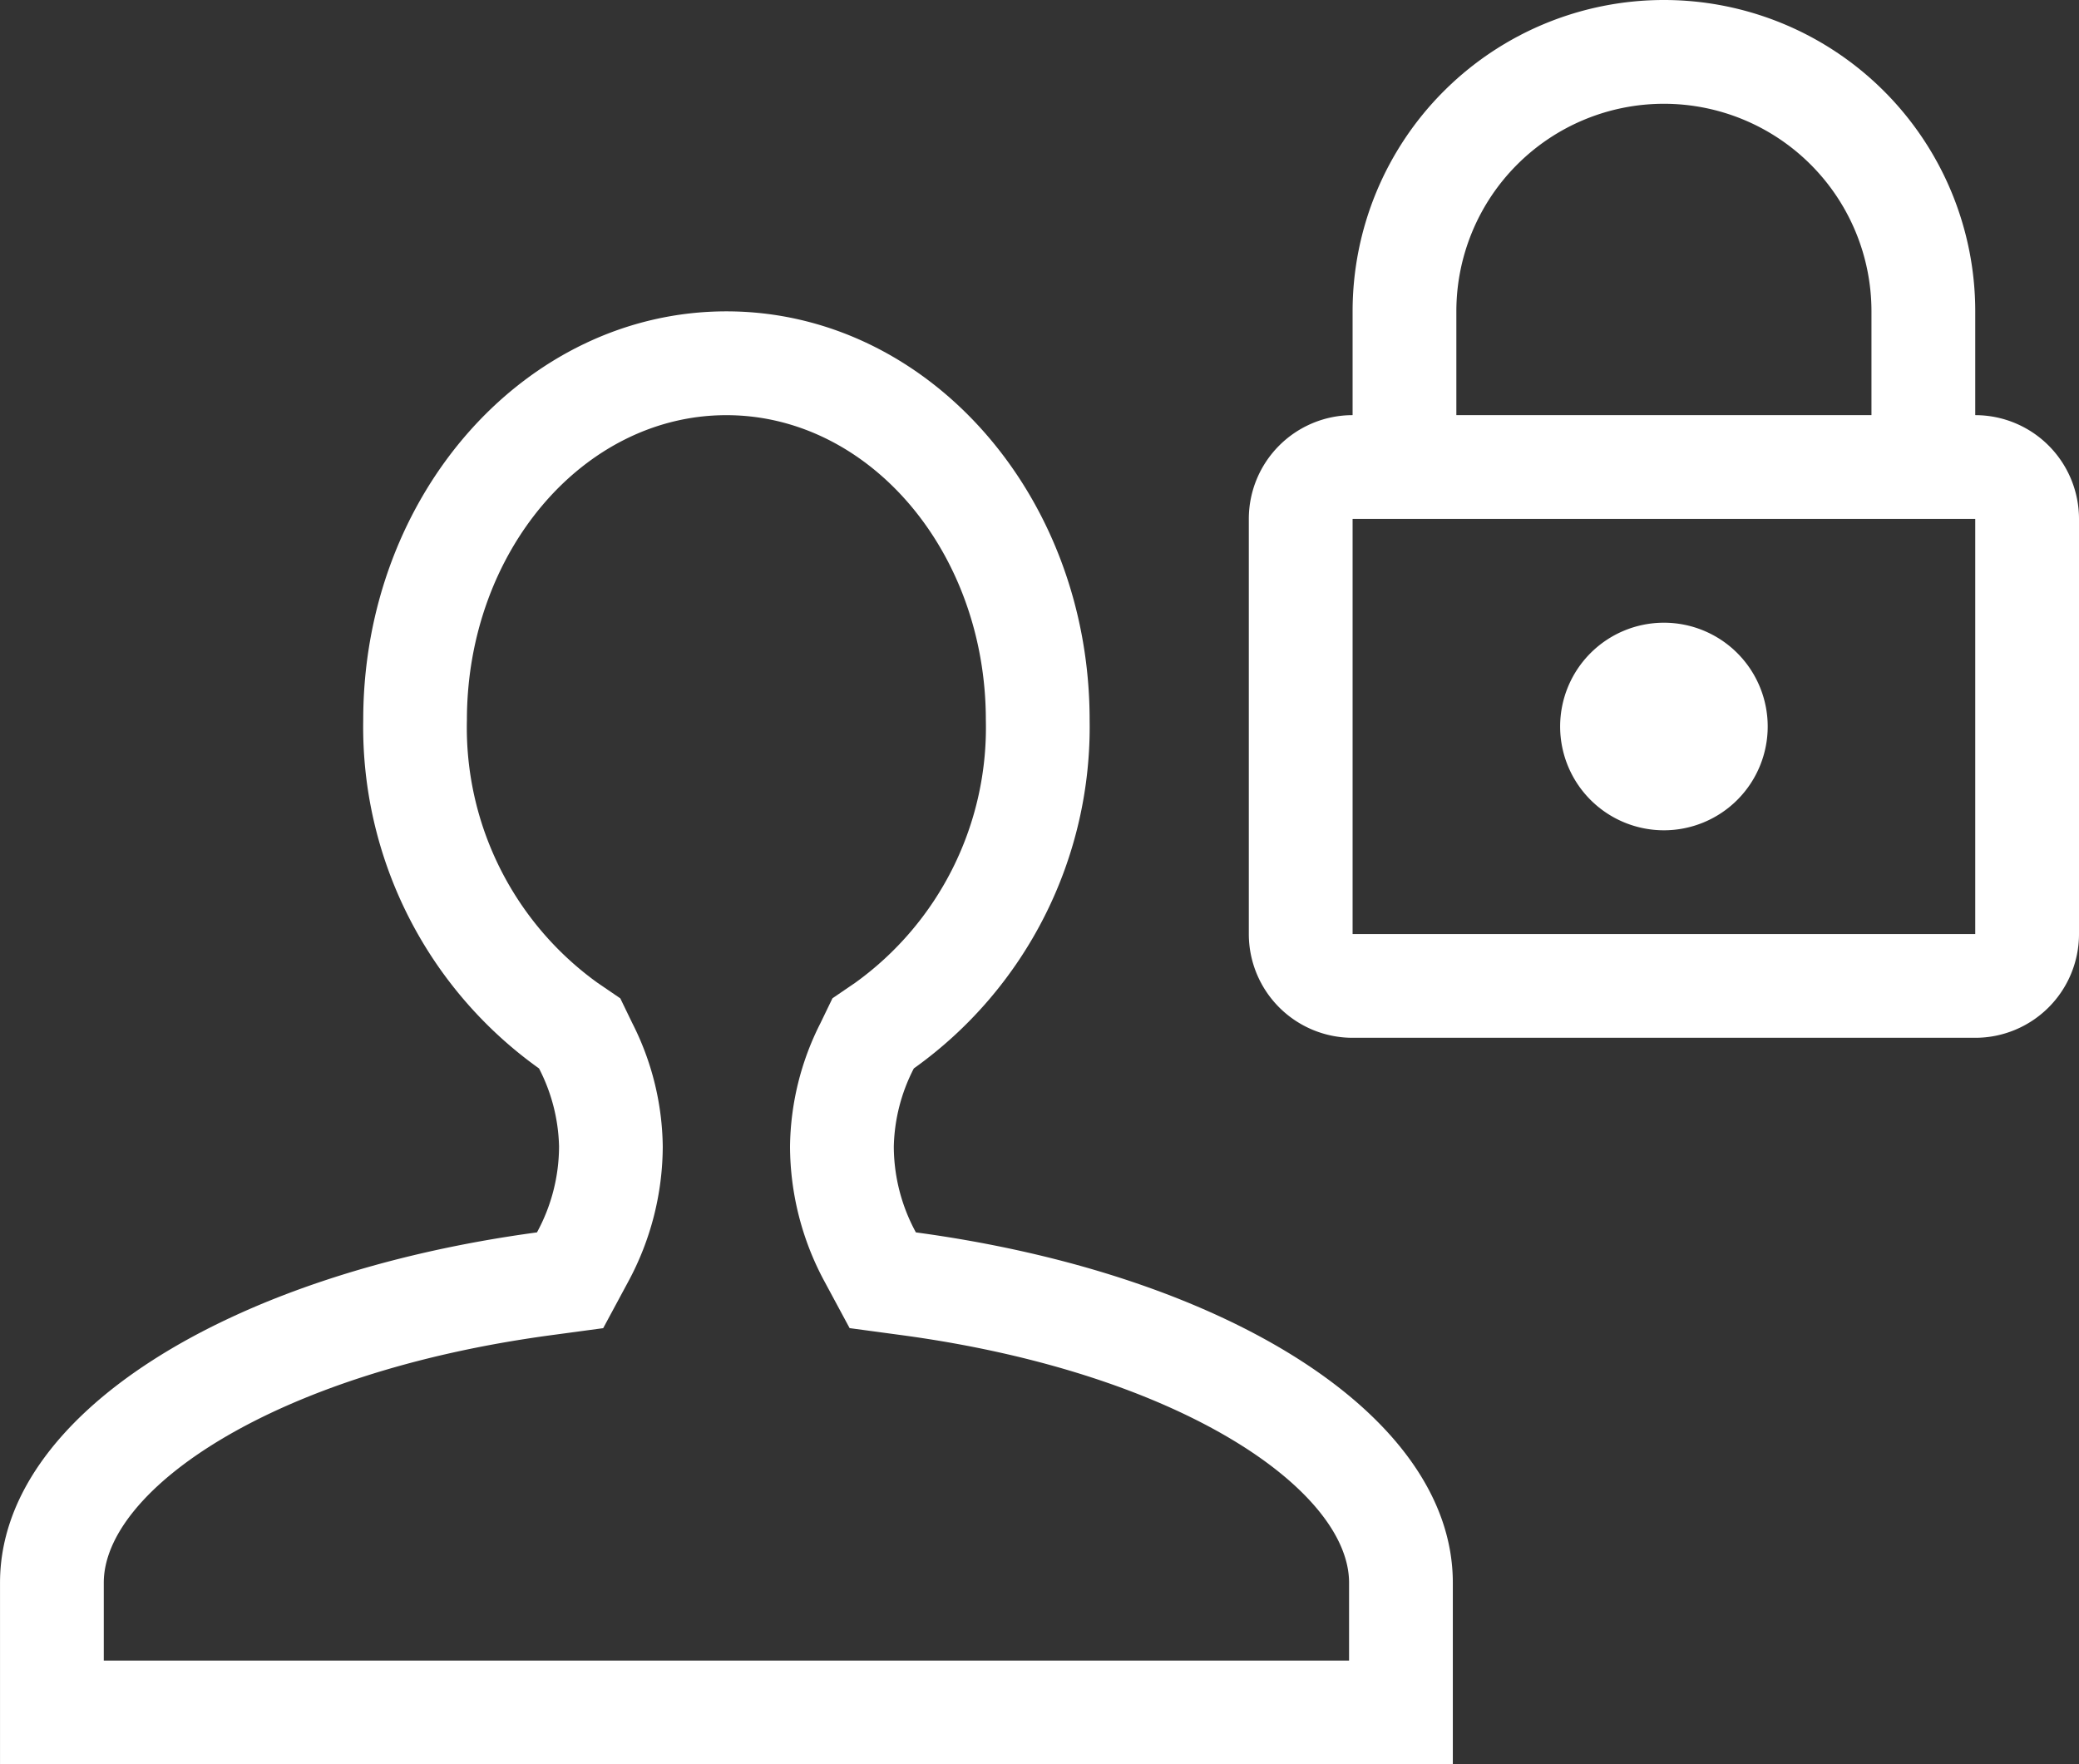 <svg xmlns="http://www.w3.org/2000/svg" width="83.034" height="70.459" viewBox="0 0 83.034 70.459">
  <rect x="0" y="0" width="83.034" height="70.459" fill="#333333" stroke="none"/>
  <g id="permission" transform="translate(-1.966 -3)">
    <g id="Group_255" data-name="Group 255" transform="translate(1.966 3)">
      <g id="Group_254" data-name="Group 254">
        <path id="Path_849" data-name="Path 849" d="M38.546,42.782a7.2,7.2,0,0,1-.882-3.434,7.126,7.126,0,0,1,.8-3.114A16.749,16.749,0,0,0,45.485,22.32C45.485,13.307,38.99,6,30.979,6S16.473,13.307,16.473,22.32a16.749,16.749,0,0,0,7.021,13.914,7.129,7.129,0,0,1,.8,3.114,7.2,7.2,0,0,1-.882,3.434c-12.347,1.666-21.445,7.29-21.445,13.99v7.253H59.991V56.772C59.992,50.072,50.893,44.448,38.546,42.782Zm17.3,17.1H6.111V56.772c0-3.674,6.678-8.375,17.855-9.883l2.091-.282,1-1.857a11.421,11.421,0,0,0,1.379-5.4,11.138,11.138,0,0,0-1.214-4.92l-.482-.995-.913-.623a12.555,12.555,0,0,1-5.213-10.491c0-6.713,4.648-12.175,10.362-12.175S41.34,15.606,41.34,22.319A12.555,12.555,0,0,1,36.127,32.81l-.913.623-.481.995a11.137,11.137,0,0,0-1.214,4.92,11.418,11.418,0,0,0,1.38,5.4l1,1.857,2.091.282C49.168,48.4,55.847,53.1,55.847,56.772V59.88Z" transform="translate(-1.966 6.434)" fill="#fff"/>
        <path id="Path_850" data-name="Path 850" d="M43.013,19.579V15.434a12.434,12.434,0,0,0-24.868,0v4.145A4.145,4.145,0,0,0,14,23.723V40.3a4.145,4.145,0,0,0,4.145,4.145H43.013A4.145,4.145,0,0,0,47.157,40.3V23.723A4.145,4.145,0,0,0,43.013,19.579ZM22.289,15.434a8.289,8.289,0,0,1,16.579,0v4.145H22.289ZM43.013,40.3H18.145V23.723H43.013ZM26.434,32.013a4.145,4.145,0,1,1,4.145,4.145A4.145,4.145,0,0,1,26.434,32.013Z" transform="translate(35.877 -3)" fill="#fff"/>
      </g>
    </g>
  </g>
</svg>
